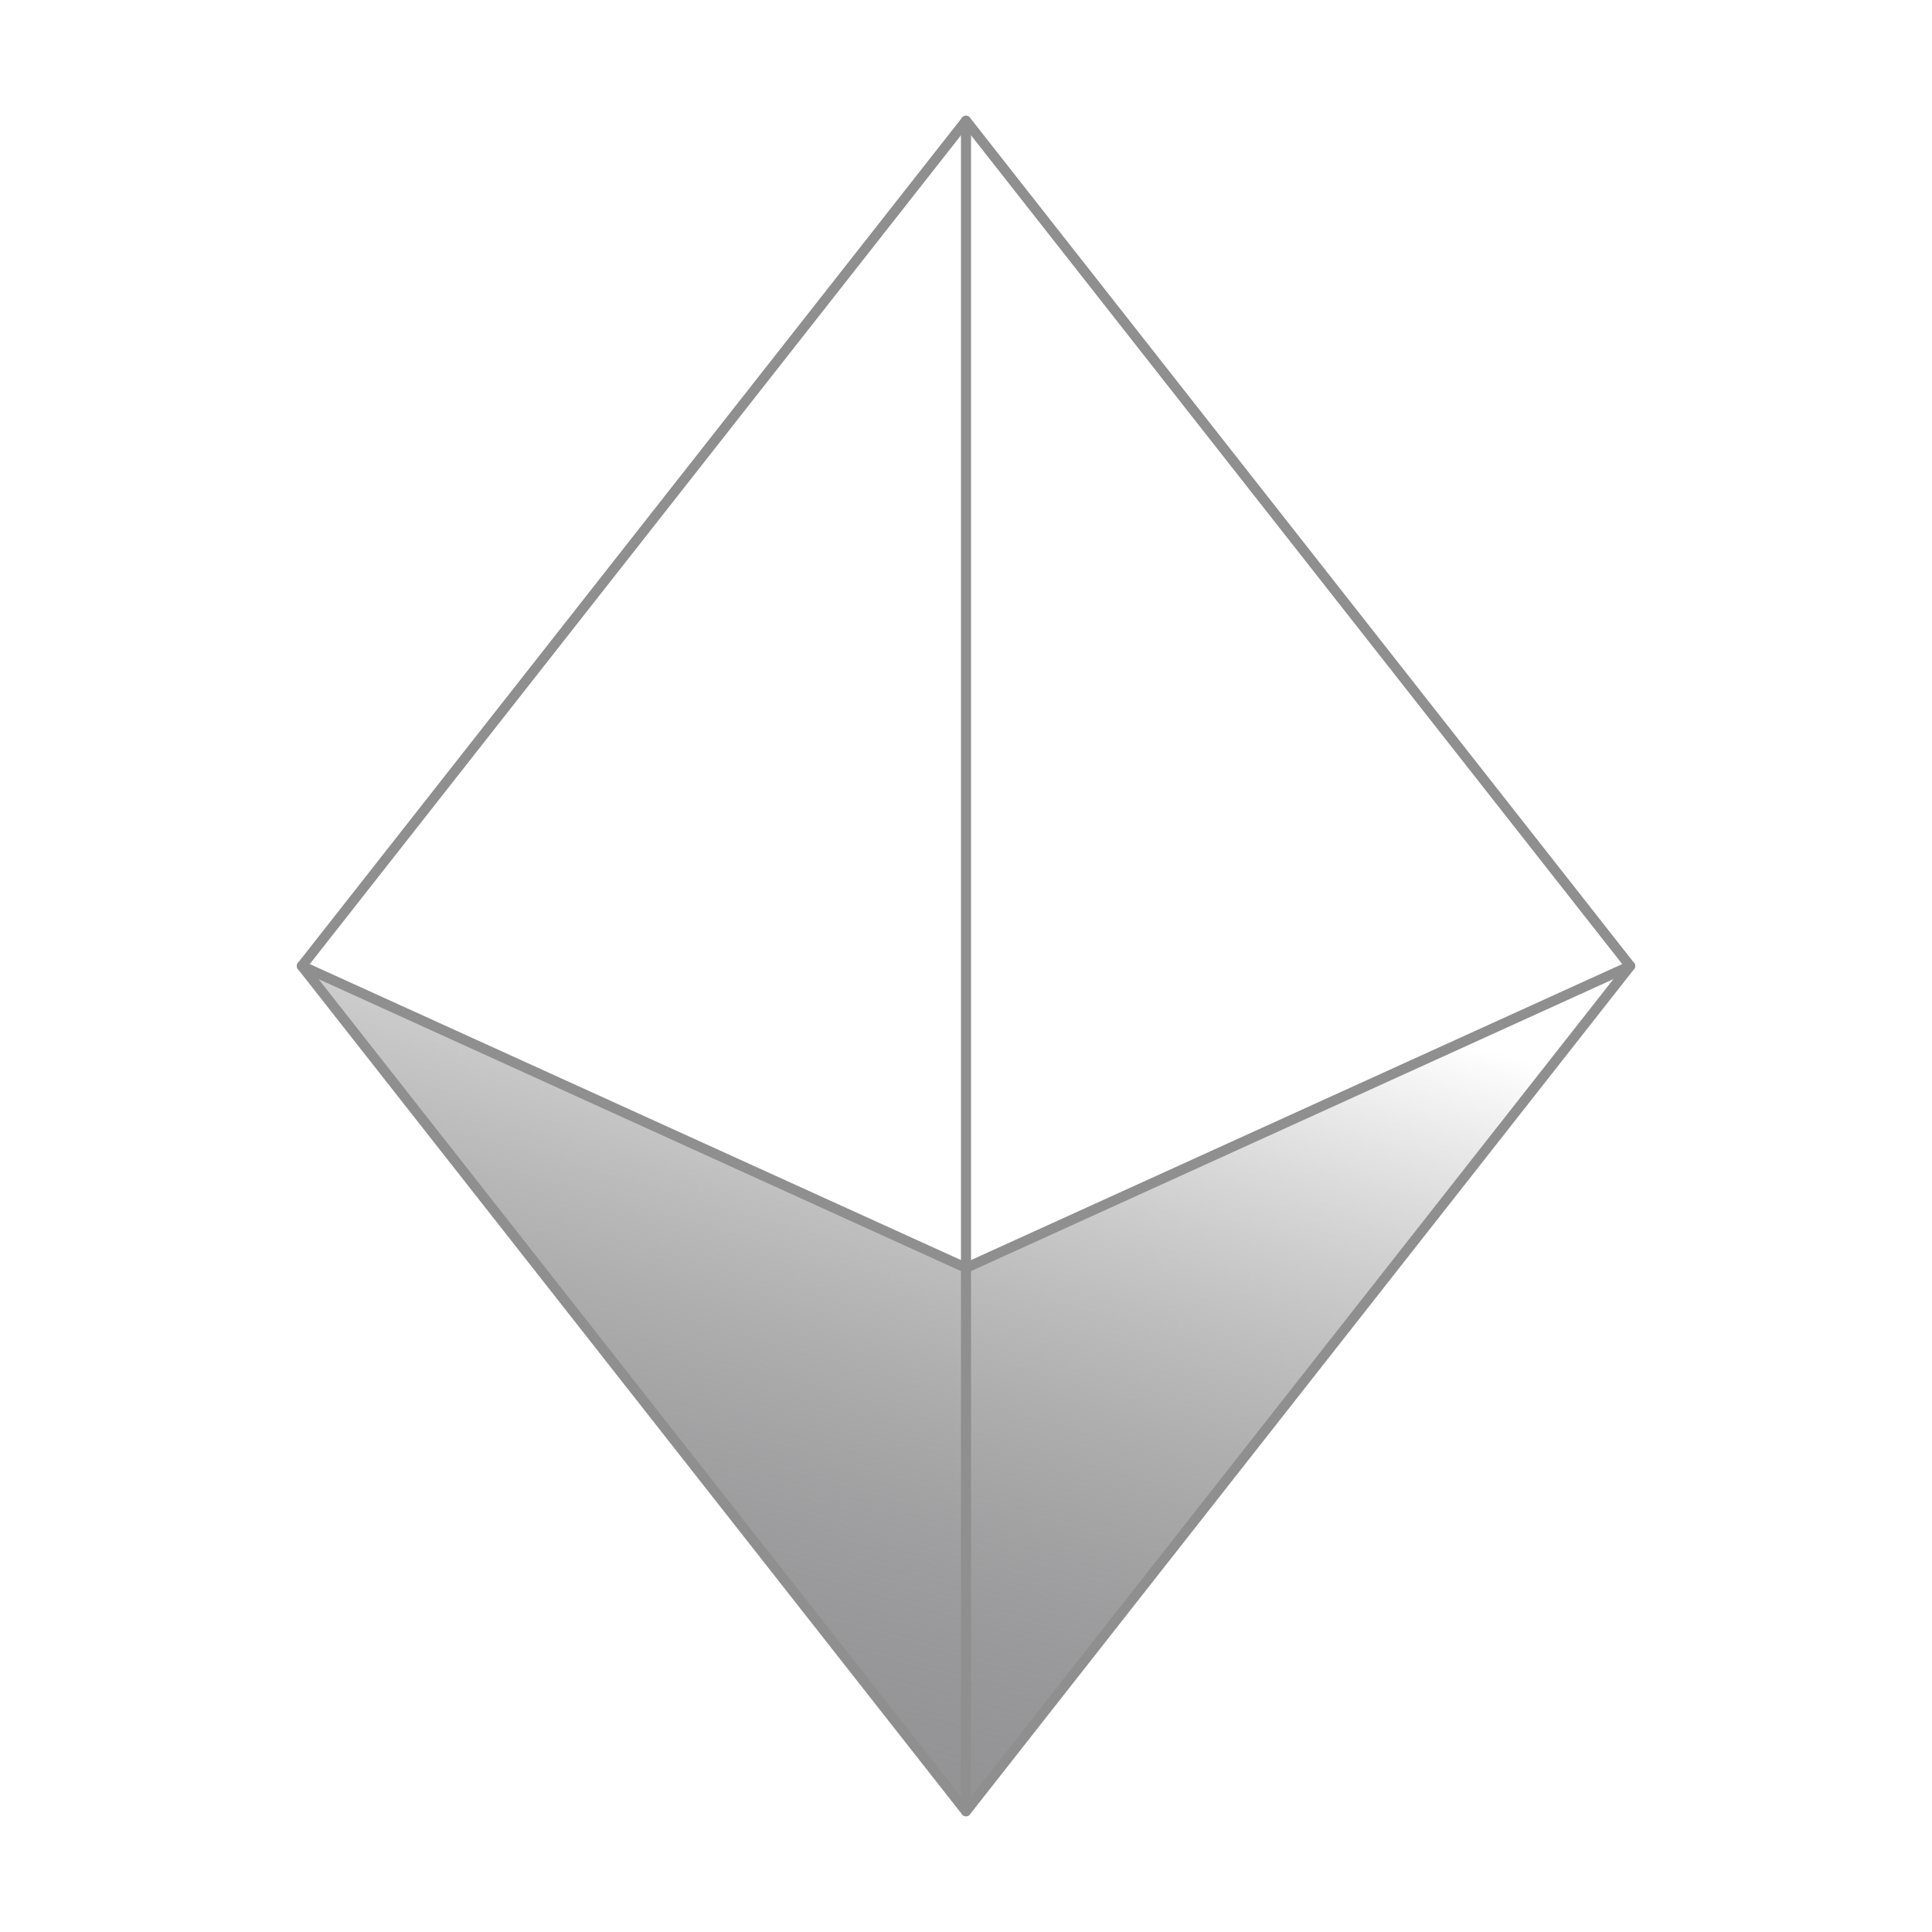 <svg width="96" height="96" viewBox="0 0 96 96" fill="none" xmlns="http://www.w3.org/2000/svg">
<g clip-path="url(#clip0_0_221)">
<g filter="url(#filter0_n_0_221)">
<path d="M15 48L48 90L81 48L48 63L15 48Z" fill="url(#paint0_linear_0_221)"/>
</g>
<path d="M48 6V90" stroke="#8F8F8F" stroke-width="0.5" stroke-linecap="round" stroke-linejoin="round"/>
<path d="M81 48L48 63L15 48" stroke="#8F8F8F" stroke-width="0.5" stroke-linecap="round" stroke-linejoin="round"/>
<path d="M48 6L81 48L48 90L15 48L48 6Z" stroke="#8F8F8F" stroke-width="0.5" stroke-linecap="round" stroke-linejoin="round"/>
</g>
<defs>
<filter id="filter0_n_0_221" x="15" y="48" width="66" height="42" filterUnits="userSpaceOnUse" color-interpolation-filters="sRGB">
<feFlood flood-opacity="0" result="BackgroundImageFix"/>
<feBlend mode="normal" in="SourceGraphic" in2="BackgroundImageFix" result="shape"/>
<feTurbulence type="fractalNoise" baseFrequency="9.091 9.091" stitchTiles="stitch" numOctaves="3" result="noise" seed="260" />
<feColorMatrix in="noise" type="luminanceToAlpha" result="alphaNoise" />
<feComponentTransfer in="alphaNoise" result="coloredNoise1">
<feFuncA type="discrete" tableValues="1 1 1 1 1 1 1 1 1 1 1 1 1 1 1 1 1 1 1 1 1 1 1 1 1 1 1 1 1 1 1 1 1 1 1 1 1 1 1 1 1 1 1 1 1 1 1 1 1 1 1 0 0 0 0 0 0 0 0 0 0 0 0 0 0 0 0 0 0 0 0 0 0 0 0 0 0 0 0 0 0 0 0 0 0 0 0 0 0 0 0 0 0 0 0 0 0 0 0 0 "/>
</feComponentTransfer>
<feComposite operator="in" in2="shape" in="coloredNoise1" result="noise1Clipped" />
<feFlood flood-color="#000000" result="color1Flood" />
<feComposite operator="in" in2="noise1Clipped" in="color1Flood" result="color1" />
<feMerge result="effect1_noise_0_221">
<feMergeNode in="shape" />
<feMergeNode in="color1" />
</feMerge>
</filter>
<linearGradient id="paint0_linear_0_221" x1="35.574" y1="89.697" x2="48.274" y2="44.879" gradientUnits="userSpaceOnUse">
<stop stop-color="#27272A" stop-opacity="0.5"/>
<stop offset="1" stop-color="white"/>
</linearGradient>
<clipPath id="clip0_0_221">
<rect width="96" height="96" fill="white"/>
</clipPath>
</defs>
</svg>

